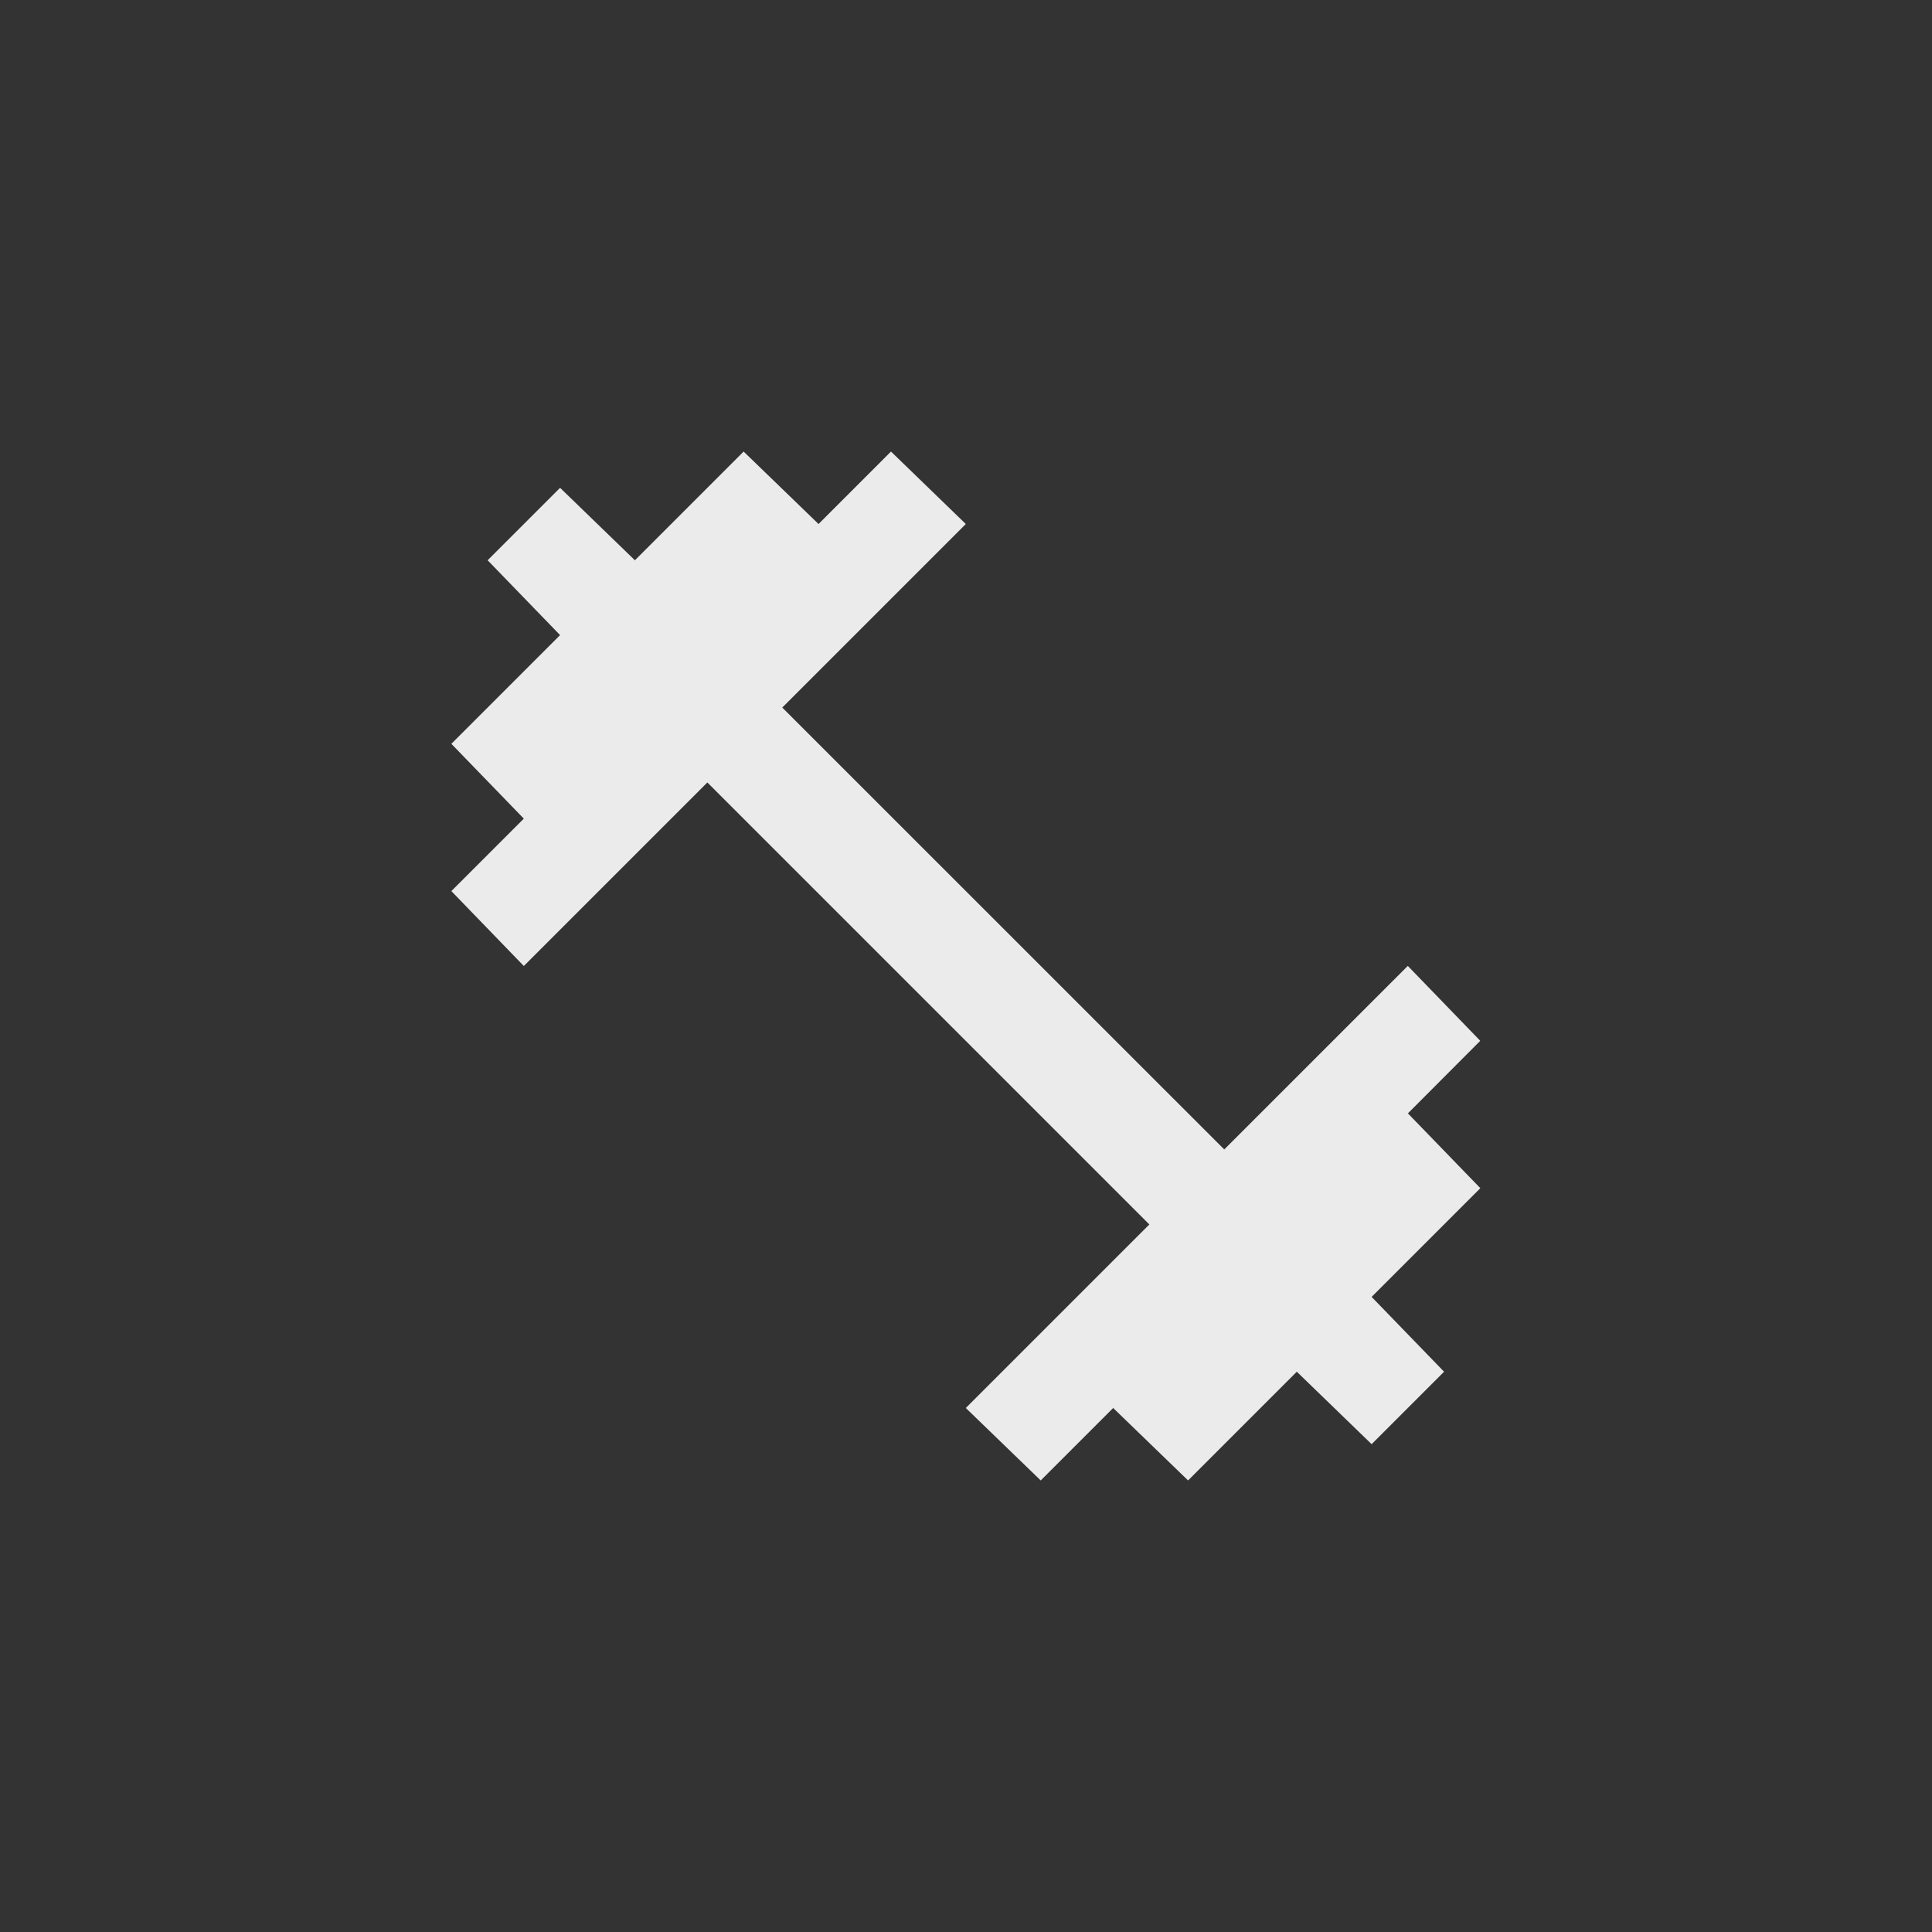 <!-- Generated by IcoMoon.io -->
<svg version="1.1" xmlns="http://www.w3.org/2000/svg" width="40" height="40" viewBox="0 0 40 40">
<rect x="0" y="0" width="40" height="40" fill="#333333" stroke="none"/>
<title>mt-fitness_center</title>
<path fill="#ebebeb" d="M29.149 23.051l1.5 1.549-2.251 2.251 1.5 1.549-1.5 1.5-1.549-1.5-2.251 2.251-1.551-1.5-1.5 1.5-1.551-1.5 3.8-3.8-9.151-9.151-3.8 3.8-1.5-1.551 1.5-1.5-1.5-1.549 2.251-2.251-1.5-1.549 1.5-1.5 1.549 1.5 2.251-2.251 1.551 1.5 1.5-1.5 1.549 1.5-3.8 3.8 9.151 9.149 3.8-3.8 1.5 1.551z"></path>
</svg>
